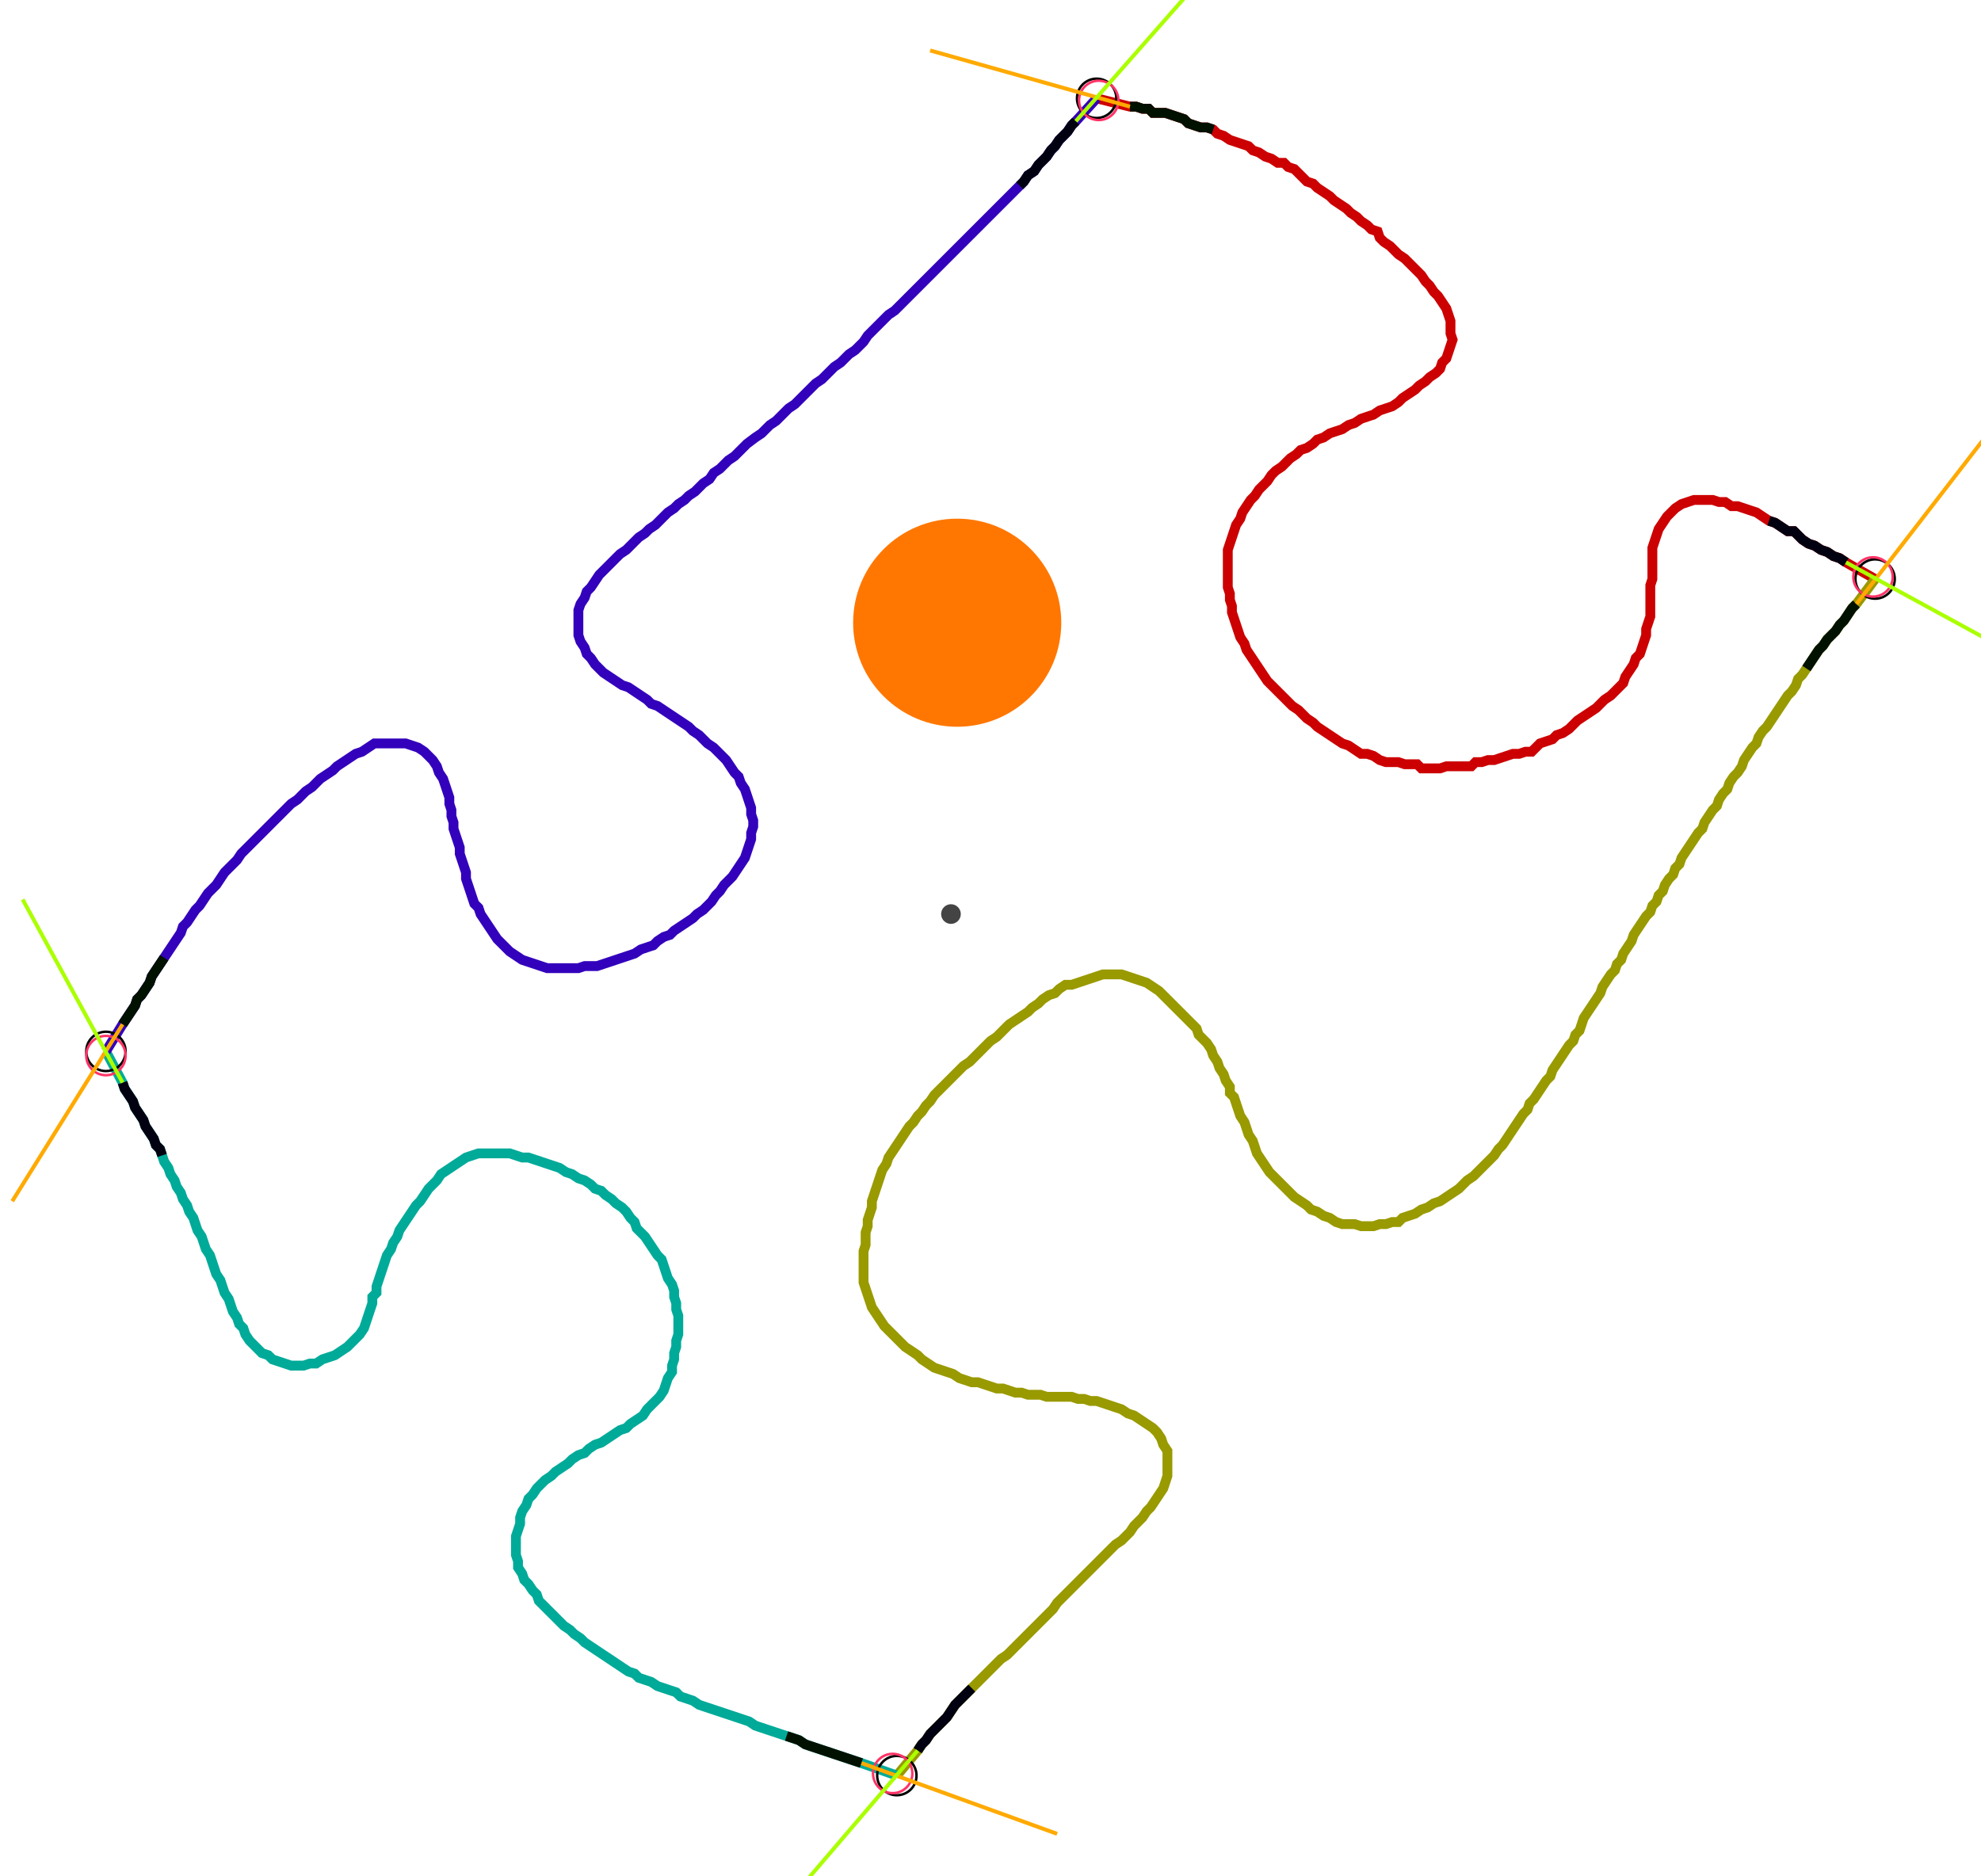 <?xml version="1.0" encoding="UTF-8" standalone="no"?><svg width="540.952" height="512.381" viewBox="-10 -10 200.317 190.794" xmlns="http://www.w3.org/2000/svg" xmlns:xlink="http://www.w3.org/1999/xlink"><polyline points="100.952,0.0 104.339,0.847 104.974,0.847 105.608,1.058 106.243,1.058 106.667,1.481 107.302,1.481 107.937,1.481 108.571,1.693 109.206,1.905 109.841,2.116 110.265,2.54 110.899,2.751 111.534,2.963 112.169,2.963 112.804,3.175 113.228,3.598 113.862,3.81 114.497,4.233 115.132,4.444 115.767,4.656 116.402,4.868 116.825,5.291 117.46,5.503 118.095,5.926 118.73,6.138 119.365,6.561 120,6.561 120.423,6.984 121.058,7.196 121.481,7.619 121.905,8.042 122.328,8.466 122.963,8.677 123.386,9.101 124.021,9.524 124.656,9.947 125.079,10.37 125.714,10.794 126.349,11.217 126.772,11.64 127.407,12.063 127.831,12.487 128.466,12.91 128.889,13.333 129.524,13.545 129.735,14.18 130.159,14.603 130.794,15.026 131.217,15.45 131.64,15.873 132.275,16.296 132.698,16.72 133.122,17.143 133.545,17.566 133.968,17.989 134.392,18.624 134.815,19.048 135.238,19.683 135.661,20.106 136.085,20.741 136.508,21.376 136.72,22.011 136.931,22.646 136.931,23.28 136.931,23.915 137.143,24.55 136.931,25.185 136.72,25.82 136.508,26.455 136.085,26.878 135.873,27.513 135.45,27.937 134.815,28.36 134.392,28.783 133.757,29.206 133.333,29.63 132.698,30.053 132.063,30.476 131.64,30.899 131.005,31.323 130.37,31.534 129.735,31.746 129.101,32.169 128.466,32.381 127.831,32.593 127.196,33.016 126.561,33.228 125.926,33.651 125.291,33.862 124.656,34.074 124.021,34.497 123.386,34.709 122.963,35.132 122.328,35.556 121.693,35.767 121.27,36.19 120.635,36.614 120.212,37.037 119.788,37.46 119.153,37.884 118.73,38.307 118.307,38.942 117.884,39.365 117.46,39.788 117.037,40.423 116.614,40.847 116.19,41.481 115.767,42.116 115.556,42.751 115.132,43.386 114.921,44.021 114.709,44.656 114.497,45.291 114.286,45.926 114.286,46.561 114.286,47.196 114.286,47.831 114.286,48.466 114.286,49.101 114.286,49.735 114.497,50.37 114.497,51.005 114.709,51.64 114.709,52.275 114.921,52.91 115.132,53.545 115.344,54.18 115.556,54.815 115.979,55.45 116.19,56.085 116.614,56.72 117.037,57.354 117.46,57.989 117.884,58.624 118.307,59.259 118.73,59.683 119.153,60.106 119.577,60.529 120,60.952 120.423,61.376 120.847,61.799 121.481,62.222 121.905,62.646 122.328,63.069 122.963,63.492 123.386,63.915 124.021,64.339 124.656,64.762 125.291,65.185 125.926,65.608 126.561,65.82 127.196,66.243 127.831,66.667 128.466,66.667 129.101,66.878 129.735,67.302 130.37,67.513 131.005,67.513 131.64,67.513 132.275,67.725 132.91,67.725 133.545,67.725 133.968,68.148 134.603,68.148 135.238,68.148 135.873,68.148 136.508,67.937 137.143,67.937 137.778,67.937 138.413,67.937 139.048,67.937 139.471,67.513 140.106,67.513 140.741,67.302 141.376,67.302 142.011,67.09 142.646,66.878 143.28,66.667 143.915,66.667 144.55,66.455 145.185,66.455 145.608,66.032 146.032,65.608 146.667,65.397 147.302,65.185 147.725,64.762 148.36,64.55 148.995,64.127 149.418,63.704 149.841,63.28 150.476,62.857 151.111,62.434 151.746,62.011 152.169,61.587 152.593,61.164 153.228,60.741 153.651,60.317 154.074,59.894 154.497,59.471 154.709,58.836 155.132,58.201 155.556,57.566 155.767,56.931 156.19,56.508 156.402,55.873 156.614,55.238 156.825,54.603 156.825,53.968 157.037,53.333 157.249,52.698 157.249,52.063 157.249,51.429 157.249,50.794 157.249,50.159 157.249,49.524 157.46,48.889 157.46,48.254 157.46,47.619 157.46,46.984 157.46,46.349 157.46,45.714 157.672,45.079 157.884,44.444 158.095,43.81 158.519,43.175 158.942,42.54 159.365,42.116 159.788,41.693 160.423,41.27 161.058,41.058 161.693,40.847 162.328,40.847 162.963,40.847 163.598,40.847 164.233,41.058 164.868,41.058 165.503,41.481 166.138,41.481 166.772,41.693 167.407,41.905 168.042,42.116 168.677,42.54 169.312,42.963 169.947,43.175 170.582,43.598 171.217,44.021 171.852,44.021 172.275,44.444 172.698,44.868 173.333,45.291 173.968,45.503 174.603,45.926 175.238,46.138 175.873,46.561 176.508,46.772 177.143,47.196 180.106,48.889" style="fill:none; stroke:#cc0000; stroke-width:1.0"  /><polyline points="180.106,48.889 178.201,51.429 177.778,51.852 177.354,52.487 176.931,53.122 176.508,53.545 176.085,54.18 175.661,54.603 175.238,55.026 174.815,55.661 174.392,56.085 173.968,56.72 173.545,57.354 173.122,57.989 172.698,58.624 172.275,59.048 172.063,59.683 171.64,60.317 171.217,60.741 170.794,61.376 170.37,62.011 169.947,62.646 169.524,63.28 169.101,63.915 168.677,64.339 168.254,64.974 168.042,65.608 167.619,66.032 167.196,66.667 166.772,67.302 166.561,67.937 166.138,68.571 165.714,68.995 165.291,69.63 165.079,70.265 164.656,70.688 164.233,71.323 164.021,71.958 163.598,72.381 163.175,73.016 162.751,73.651 162.54,74.286 162.116,74.709 161.693,75.344 161.27,75.979 160.847,76.614 160.423,77.249 160.212,77.884 159.788,78.307 159.577,78.942 159.153,79.365 158.73,80.0 158.519,80.635 158.095,81.058 157.884,81.693 157.46,82.116 157.249,82.751 156.825,83.175 156.402,83.81 155.979,84.444 155.556,85.079 155.344,85.714 154.921,86.349 154.497,86.984 154.286,87.619 153.862,88.042 153.651,88.677 153.228,89.101 152.804,89.735 152.381,90.37 152.169,91.005 151.746,91.64 151.323,92.275 150.899,92.91 150.476,93.545 150.265,94.18 150.053,94.815 149.63,95.238 149.418,95.873 148.995,96.296 148.571,96.931 148.148,97.566 147.725,98.201 147.302,98.836 147.09,99.471 146.667,99.894 146.243,100.529 145.82,101.164 145.397,101.799 144.974,102.222 144.762,102.857 144.339,103.28 143.915,103.915 143.492,104.55 143.069,105.185 142.646,105.82 142.222,106.455 141.799,106.878 141.376,107.513 140.952,107.937 140.529,108.36 140.106,108.783 139.683,109.206 139.259,109.63 138.624,110.053 138.201,110.476 137.778,110.899 137.143,111.323 136.508,111.746 135.873,112.169 135.238,112.381 134.603,112.804 133.968,113.016 133.333,113.439 132.698,113.651 132.063,113.862 131.64,114.286 131.005,114.286 130.37,114.497 129.735,114.497 129.101,114.709 128.466,114.709 127.831,114.709 127.196,114.497 126.561,114.497 125.926,114.497 125.291,114.286 124.656,113.862 124.021,113.651 123.386,113.228 122.751,113.016 122.328,112.593 121.693,112.169 121.058,111.746 120.635,111.323 120.212,110.899 119.788,110.476 119.365,110.053 118.942,109.63 118.519,109.206 118.095,108.571 117.672,107.937 117.249,107.302 117.037,106.667 116.825,106.032 116.402,105.397 116.19,104.762 115.979,104.127 115.556,103.492 115.344,102.857 115.132,102.222 114.921,101.587 114.497,101.164 114.497,100.529 114.074,99.894 113.862,99.259 113.439,98.624 113.228,97.989 112.804,97.354 112.593,96.72 112.169,96.085 111.746,95.661 111.323,95.238 111.111,94.603 110.688,94.18 110.265,93.757 109.841,93.333 109.418,92.91 108.995,92.487 108.571,92.063 108.148,91.64 107.725,91.217 107.302,90.794 106.667,90.37 106.032,89.947 105.397,89.735 104.762,89.524 104.127,89.312 103.492,89.101 102.857,89.101 102.222,89.101 101.587,89.101 100.952,89.312 100.317,89.524 99.683,89.735 99.048,89.947 98.413,90.159 97.778,90.159 97.143,90.582 96.72,91.005 96.085,91.217 95.45,91.64 95.026,92.063 94.392,92.487 93.968,92.91 93.333,93.333 92.698,93.757 92.063,94.18 91.64,94.603 91.217,95.026 90.794,95.45 90.159,95.873 89.735,96.296 89.312,96.72 88.889,97.143 88.466,97.566 88.042,97.989 87.407,98.413 86.984,98.836 86.561,99.259 86.138,99.683 85.714,100.106 85.291,100.529 84.868,100.952 84.444,101.376 84.021,102.011 83.598,102.434 83.175,103.069 82.751,103.492 82.328,104.127 81.905,104.55 81.481,105.185 81.058,105.82 80.635,106.455 80.212,107.09 79.788,107.725 79.577,108.36 79.153,108.995 78.942,109.63 78.73,110.265 78.519,110.899 78.307,111.534 78.095,112.169 78.095,112.804 77.884,113.439 77.672,114.074 77.672,114.709 77.46,115.344 77.46,115.979 77.46,116.614 77.249,117.249 77.249,117.884 77.249,118.519 77.249,119.153 77.249,119.788 77.249,120.423 77.46,121.058 77.672,121.693 77.884,122.328 78.095,122.963 78.519,123.598 78.942,124.233 79.365,124.868 79.788,125.291 80.212,125.714 80.635,126.138 81.058,126.561 81.481,126.984 82.116,127.407 82.751,127.831 83.175,128.254 83.81,128.677 84.444,129.101 85.079,129.312 85.714,129.524 86.349,129.735 86.984,130.159 87.619,130.37 88.254,130.582 88.889,130.582 89.524,130.794 90.159,131.005 90.794,131.217 91.429,131.217 92.063,131.429 92.698,131.64 93.333,131.64 93.968,131.852 94.603,131.852 95.238,131.852 95.873,132.063 96.508,132.063 97.143,132.063 97.778,132.063 98.413,132.063 99.048,132.275 99.683,132.275 100.317,132.487 100.952,132.487 101.587,132.698 102.222,132.91 102.857,133.122 103.492,133.333 104.127,133.757 104.762,133.968 105.397,134.392 106.032,134.815 106.667,135.238 107.09,135.661 107.513,136.296 107.725,136.931 108.148,137.566 108.148,138.201 108.148,138.836 108.148,139.471 108.148,140.106 107.937,140.741 107.725,141.376 107.302,142.011 106.878,142.646 106.455,143.28 106.032,143.704 105.608,144.339 105.185,144.762 104.762,145.185 104.339,145.82 103.915,146.243 103.492,146.667 102.857,147.09 102.434,147.513 102.011,147.937 101.587,148.36 101.164,148.783 100.741,149.206 100.317,149.63 99.894,150.053 99.471,150.476 99.048,150.899 98.624,151.323 98.201,151.746 97.778,152.169 97.354,152.593 96.931,153.016 96.508,153.651 96.085,154.074 95.661,154.497 95.238,154.921 94.815,155.344 94.392,155.767 93.968,156.19 93.545,156.614 93.122,157.037 92.698,157.46 92.275,157.884 91.852,158.307 91.217,158.73 90.794,159.153 90.37,159.577 89.947,160.0 89.524,160.423 89.101,160.847 88.677,161.27 88.254,161.693 87.831,162.116 87.407,162.54 86.984,162.963 86.561,163.386 86.138,164.021 85.714,164.656 85.291,165.079 84.868,165.503 84.444,165.926 84.021,166.349 83.598,166.984 83.175,167.407 82.751,168.042 80.635,170.582" style="fill:none; stroke:#999900; stroke-width:1.0"  /><polyline points="80.635,170.582 77.037,169.312 76.402,169.101 75.767,168.889 75.132,168.677 74.497,168.466 73.862,168.254 73.228,168.042 72.593,167.831 71.958,167.619 71.323,167.407 70.688,166.984 70.053,166.772 69.418,166.561 68.783,166.349 68.148,166.138 67.513,165.926 66.878,165.714 66.243,165.503 65.608,165.079 64.974,164.868 64.339,164.656 63.704,164.444 63.069,164.233 62.434,164.021 61.799,163.81 61.164,163.598 60.529,163.386 59.894,162.963 59.259,162.751 58.624,162.54 58.201,162.116 57.566,161.905 56.931,161.693 56.296,161.481 55.661,161.058 55.026,160.847 54.392,160.635 53.968,160.212 53.333,160.0 52.698,159.577 52.063,159.153 51.429,158.73 50.794,158.307 50.159,157.884 49.524,157.46 48.889,157.037 48.466,156.614 47.831,156.19 47.407,155.767 46.772,155.344 46.349,154.921 45.926,154.497 45.503,154.074 45.079,153.651 44.656,153.228 44.233,152.804 44.021,152.169 43.598,151.746 43.175,151.111 42.751,150.688 42.54,150.053 42.116,149.418 42.116,148.783 41.905,148.148 41.905,147.513 41.905,146.878 41.905,146.243 42.116,145.608 42.328,144.974 42.328,144.339 42.54,143.704 42.963,143.069 43.175,142.434 43.598,142.011 44.021,141.376 44.444,140.952 44.868,140.529 45.503,140.106 45.926,139.683 46.561,139.259 47.196,138.836 47.619,138.413 48.254,137.989 48.889,137.778 49.312,137.354 49.947,136.931 50.582,136.72 51.217,136.296 51.852,135.873 52.487,135.45 53.122,135.238 53.545,134.815 54.18,134.392 54.815,133.968 55.238,133.333 55.661,132.91 56.085,132.487 56.508,132.063 56.931,131.429 57.143,130.794 57.354,130.159 57.778,129.524 57.778,128.889 57.989,128.254 57.989,127.619 58.201,126.984 58.201,126.349 58.413,125.714 58.413,125.079 58.413,124.444 58.413,123.81 58.201,123.175 58.201,122.54 57.989,121.905 57.989,121.27 57.778,120.635 57.354,120 57.143,119.365 56.931,118.73 56.72,118.095 56.296,117.672 55.873,117.037 55.45,116.402 55.026,115.767 54.603,115.344 54.18,114.921 53.968,114.286 53.545,113.862 53.122,113.228 52.698,112.804 52.063,112.381 51.64,111.958 51.005,111.534 50.582,111.111 49.947,110.899 49.524,110.476 48.889,110.053 48.254,109.841 47.619,109.418 46.984,109.206 46.349,108.783 45.714,108.571 45.079,108.36 44.444,108.148 43.81,107.937 43.175,107.725 42.54,107.725 41.905,107.513 41.27,107.302 40.635,107.302 40.0,107.302 39.365,107.302 38.73,107.302 38.095,107.302 37.46,107.513 36.825,107.725 36.19,108.148 35.556,108.571 34.921,108.995 34.286,109.418 33.862,110.053 33.439,110.476 33.016,110.899 32.593,111.534 32.169,112.169 31.746,112.593 31.323,113.228 30.899,113.862 30.476,114.497 30.053,115.132 29.841,115.767 29.418,116.402 29.206,117.037 28.783,117.672 28.571,118.307 28.36,118.942 28.148,119.577 27.937,120.212 27.725,120.847 27.725,121.481 27.302,121.905 27.302,122.54 27.09,123.175 26.878,123.81 26.667,124.444 26.455,125.079 26.032,125.714 25.608,126.138 25.185,126.561 24.762,126.984 24.127,127.407 23.492,127.831 22.857,128.042 22.222,128.254 21.587,128.677 20.952,128.677 20.317,128.889 19.683,128.889 19.048,128.889 18.413,128.677 17.778,128.466 17.143,128.254 16.72,127.831 16.085,127.619 15.661,127.196 15.238,126.772 14.815,126.349 14.392,125.714 14.18,125.079 13.757,124.656 13.545,124.021 13.122,123.386 12.91,122.751 12.698,122.116 12.275,121.481 12.063,120.847 11.852,120.212 11.429,119.577 11.217,118.942 11.005,118.307 10.794,117.672 10.37,117.037 10.159,116.402 9.947,115.767 9.524,115.132 9.312,114.497 9.101,113.862 8.677,113.228 8.466,112.593 8.042,111.958 7.831,111.323 7.407,110.688 7.196,110.053 6.772,109.418 6.561,108.783 6.138,108.148 5.926,107.513 5.714,106.878 5.291,106.455 5.079,105.82 4.656,105.185 4.233,104.55 4.021,103.915 3.598,103.28 3.175,102.646 2.963,102.011 2.54,101.376 2.116,100.741 1.905,100.106 0.212,96.931" style="fill:none; stroke:#00aa99; stroke-width:1.0"  /><polyline points="0.212,96.931 1.905,94.18 2.328,93.545 2.751,92.91 3.175,92.275 3.386,91.64 3.81,91.217 4.233,90.582 4.656,89.947 4.868,89.312 5.291,88.677 5.714,88.042 6.138,87.407 6.561,86.772 6.984,86.138 7.407,85.503 7.831,84.868 8.042,84.233 8.466,83.81 8.889,83.175 9.312,82.54 9.735,82.116 10.159,81.481 10.582,80.847 11.005,80.423 11.429,80.0 11.852,79.365 12.275,78.73 12.698,78.307 13.122,77.884 13.545,77.46 13.968,76.825 14.392,76.402 14.815,75.979 15.238,75.556 15.661,75.132 16.085,74.709 16.508,74.286 16.931,73.862 17.354,73.439 17.778,73.016 18.201,72.593 18.624,72.169 19.048,71.746 19.683,71.323 20.106,70.899 20.529,70.476 21.164,70.053 21.587,69.63 22.011,69.206 22.646,68.783 23.28,68.36 23.704,67.937 24.339,67.513 24.974,67.09 25.608,66.667 26.243,66.455 26.878,66.032 27.513,65.608 28.148,65.608 28.783,65.608 29.418,65.608 30.053,65.608 30.688,65.608 31.323,65.82 31.958,66.032 32.593,66.455 33.016,66.878 33.439,67.302 33.862,67.937 34.074,68.571 34.497,69.206 34.709,69.841 34.921,70.476 35.132,71.111 35.132,71.746 35.344,72.381 35.344,73.016 35.556,73.651 35.556,74.286 35.767,74.921 35.979,75.556 36.19,76.19 36.19,76.825 36.402,77.46 36.614,78.095 36.825,78.73 36.825,79.365 37.037,80.0 37.249,80.635 37.46,81.27 37.672,81.905 38.095,82.328 38.307,82.963 38.73,83.598 39.153,84.233 39.577,84.868 40.0,85.503 40.423,85.926 40.847,86.349 41.27,86.772 41.905,87.196 42.54,87.619 43.175,87.831 43.81,88.042 44.444,88.254 45.079,88.466 45.714,88.466 46.349,88.466 46.984,88.466 47.619,88.466 48.254,88.466 48.889,88.254 49.524,88.254 50.159,88.254 50.794,88.042 51.429,87.831 52.063,87.619 52.698,87.407 53.333,87.196 53.968,86.984 54.603,86.561 55.238,86.349 55.873,86.138 56.296,85.714 56.931,85.291 57.566,85.079 57.989,84.656 58.624,84.233 59.259,83.81 59.894,83.386 60.317,82.963 60.952,82.54 61.376,82.116 61.799,81.693 62.222,81.058 62.646,80.635 63.069,80.0 63.492,79.577 63.915,79.153 64.339,78.519 64.762,77.884 65.185,77.249 65.397,76.614 65.608,75.979 65.82,75.344 65.82,74.709 66.032,74.074 66.032,73.439 65.82,72.804 65.82,72.169 65.608,71.534 65.397,70.899 65.185,70.265 64.762,69.63 64.55,68.995 64.127,68.571 63.704,67.937 63.28,67.302 62.857,66.878 62.434,66.455 62.011,66.032 61.376,65.608 60.952,65.185 60.529,64.762 59.894,64.339 59.471,63.915 58.836,63.492 58.201,63.069 57.566,62.646 56.931,62.222 56.296,61.799 55.661,61.587 55.238,61.164 54.603,60.741 53.968,60.317 53.333,59.894 52.698,59.683 52.063,59.259 51.429,58.836 50.794,58.413 50.37,57.989 49.947,57.566 49.524,56.931 49.101,56.508 48.889,55.873 48.466,55.238 48.254,54.603 48.254,53.968 48.254,53.333 48.254,52.698 48.254,52.063 48.466,51.429 48.889,50.794 49.101,50.159 49.524,49.735 49.947,49.101 50.37,48.466 50.794,48.042 51.217,47.619 51.64,47.196 52.063,46.772 52.487,46.349 53.122,45.926 53.545,45.503 53.968,45.079 54.392,44.656 55.026,44.233 55.45,43.81 56.085,43.386 56.508,42.963 56.931,42.54 57.354,42.116 57.989,41.693 58.413,41.27 59.048,40.847 59.471,40.423 60.106,40.0 60.529,39.577 60.952,39.153 61.587,38.73 62.011,38.095 62.646,37.672 63.069,37.249 63.492,36.825 64.127,36.402 64.55,35.979 64.974,35.556 65.397,35.132 66.243,34.497 66.878,34.074 67.302,33.651 67.725,33.228 68.36,32.804 68.783,32.381 69.206,31.958 69.63,31.534 70.265,31.111 70.688,30.688 71.111,30.265 71.534,29.841 71.958,29.418 72.381,28.995 73.016,28.571 73.439,28.148 73.862,27.725 74.286,27.302 74.921,26.878 75.344,26.455 75.767,26.032 76.402,25.608 76.825,25.185 77.249,24.762 77.672,24.127 78.095,23.704 78.519,23.28 78.942,22.857 79.365,22.434 79.788,22.011 80.423,21.587 80.847,21.164 81.27,20.741 81.693,20.317 82.116,19.894 82.54,19.471 82.963,19.048 83.386,18.624 83.81,18.201 84.233,17.778 84.656,17.354 85.079,16.931 85.503,16.508 85.926,16.085 86.349,15.661 86.772,15.238 87.196,14.815 87.619,14.392 88.042,13.968 88.466,13.545 88.889,13.122 89.312,12.698 89.735,12.275 90.159,11.852 90.582,11.429 91.005,11.005 91.429,10.582 91.852,10.159 92.275,9.735 92.698,9.312 93.122,8.889 93.545,8.466 93.968,7.831 94.603,7.407 95.026,6.772 95.45,6.349 95.873,5.926 96.296,5.291 96.72,4.868 97.143,4.233 97.566,3.81 97.989,3.386 98.413,2.751 98.836,2.328 100.952,0.0" style="fill:none; stroke:#3300bb; stroke-width:1.0"  /><circle cx="100.952" cy="0.0" r="2.0" style="fill:none; stroke:#000000aa; stroke-width:0.25" /><circle cx="180.106" cy="48.889" r="2.0" style="fill:none; stroke:#000000aa; stroke-width:0.25" /><circle cx="80.635" cy="170.582" r="2.0" style="fill:none; stroke:#000000aa; stroke-width:0.25" /><circle cx="0.212" cy="96.931" r="2.0" style="fill:none; stroke:#000000aa; stroke-width:0.25" /><circle cx="101.164" cy="0.212" r="2.0" style="fill:none; stroke:#ff3366aa; stroke-width:0.25" /><circle cx="179.894" cy="48.677" r="2.0" style="fill:none; stroke:#ff3366aa; stroke-width:0.25" /><circle cx="80.212" cy="170.37" r="2.0" style="fill:none; stroke:#ff3366aa; stroke-width:0.25" /><circle cx="0.212" cy="97.354" r="2.0" style="fill:none; stroke:#ff3366aa; stroke-width:0.25" /><polyline points="112.804,3.175 112.169,2.963 111.534,2.963 110.899,2.751 110.265,2.54 109.841,2.116 109.206,1.905 108.571,1.693 107.937,1.481 107.302,1.481 106.667,1.481 106.243,1.058 105.608,1.058 104.974,0.847 104.339,0.847" style="fill:none; stroke:#001100; stroke-width:1.0" /><polyline points="93.122,8.889 93.545,8.466 93.968,7.831 94.603,7.407 95.026,6.772 95.45,6.349 95.873,5.926 96.296,5.291 96.72,4.868 97.143,4.233 97.566,3.81 97.989,3.386 98.413,2.751 98.836,2.328" style="fill:none; stroke:#000011; stroke-width:1.0" /><polyline points="173.122,57.989 173.545,57.354 173.968,56.72 174.392,56.085 174.815,55.661 175.238,55.026 175.661,54.603 176.085,54.18 176.508,53.545 176.931,53.122 177.354,52.487 177.778,51.852 178.201,51.429" style="fill:none; stroke:#001100; stroke-width:1.0" /><polyline points="169.312,42.963 169.947,43.175 170.582,43.598 171.217,44.021 171.852,44.021 172.275,44.444 172.698,44.868 173.333,45.291 173.968,45.503 174.603,45.926 175.238,46.138 175.873,46.561 176.508,46.772 177.143,47.196" style="fill:none; stroke:#000011; stroke-width:1.0" /><polyline points="69.418,166.561 70.053,166.772 70.688,166.984 71.323,167.407 71.958,167.619 72.593,167.831 73.228,168.042 73.862,168.254 74.497,168.466 75.132,168.677 75.767,168.889 76.402,169.101 77.037,169.312" style="fill:none; stroke:#001100; stroke-width:1.0" /><polyline points="88.254,161.693 87.831,162.116 87.407,162.54 86.984,162.963 86.561,163.386 86.138,164.021 85.714,164.656 85.291,165.079 84.868,165.503 84.444,165.926 84.021,166.349 83.598,166.984 83.175,167.407 82.751,168.042" style="fill:none; stroke:#000011; stroke-width:1.0" /><polyline points="6.138,87.407 5.714,88.042 5.291,88.677 4.868,89.312 4.656,89.947 4.233,90.582 3.81,91.217 3.386,91.64 3.175,92.275 2.751,92.91 2.328,93.545 1.905,94.18" style="fill:none; stroke:#001100; stroke-width:1.0" /><polyline points="5.926,107.513 5.714,106.878 5.291,106.455 5.079,105.82 4.656,105.185 4.233,104.55 4.021,103.915 3.598,103.28 3.175,102.646 2.963,102.011 2.54,101.376 2.116,100.741 1.905,100.106" style="fill:none; stroke:#000011; stroke-width:1.0" /><polyline points="104.339,0.847 84.021,-4.868" style="fill:none; stroke:#ffaa00; stroke-width:0.4" /><polyline points="98.836,2.328 112.804,-13.545" style="fill:none; stroke:#aaff00; stroke-width:0.4" /><polyline points="178.201,51.429 191.111,34.709" style="fill:none; stroke:#ffaa00; stroke-width:0.4" /><polyline points="177.143,47.196 195.767,57.354" style="fill:none; stroke:#aaff00; stroke-width:0.4" /><polyline points="77.037,169.312 96.931,176.508" style="fill:none; stroke:#ffaa00; stroke-width:0.4" /><polyline points="82.751,168.042 68.995,184.127" style="fill:none; stroke:#aaff00; stroke-width:0.4" /><polyline points="1.905,94.18 -9.312,112.169" style="fill:none; stroke:#ffaa00; stroke-width:0.4" /><polyline points="1.905,100.106 -8.254,81.481" style="fill:none; stroke:#aaff00; stroke-width:0.4" /><circle cx="86.138" cy="82.963" r="1.0" style="fill:#444444; stroke-width:0" /><circle cx="86.772" cy="53.333" r="10.582" style="fill:#ff770022; stroke-width:0" /><circle cx="86.772" cy="53.333" r="1.0" style="fill:#ff7700; stroke-width:0" /></svg>